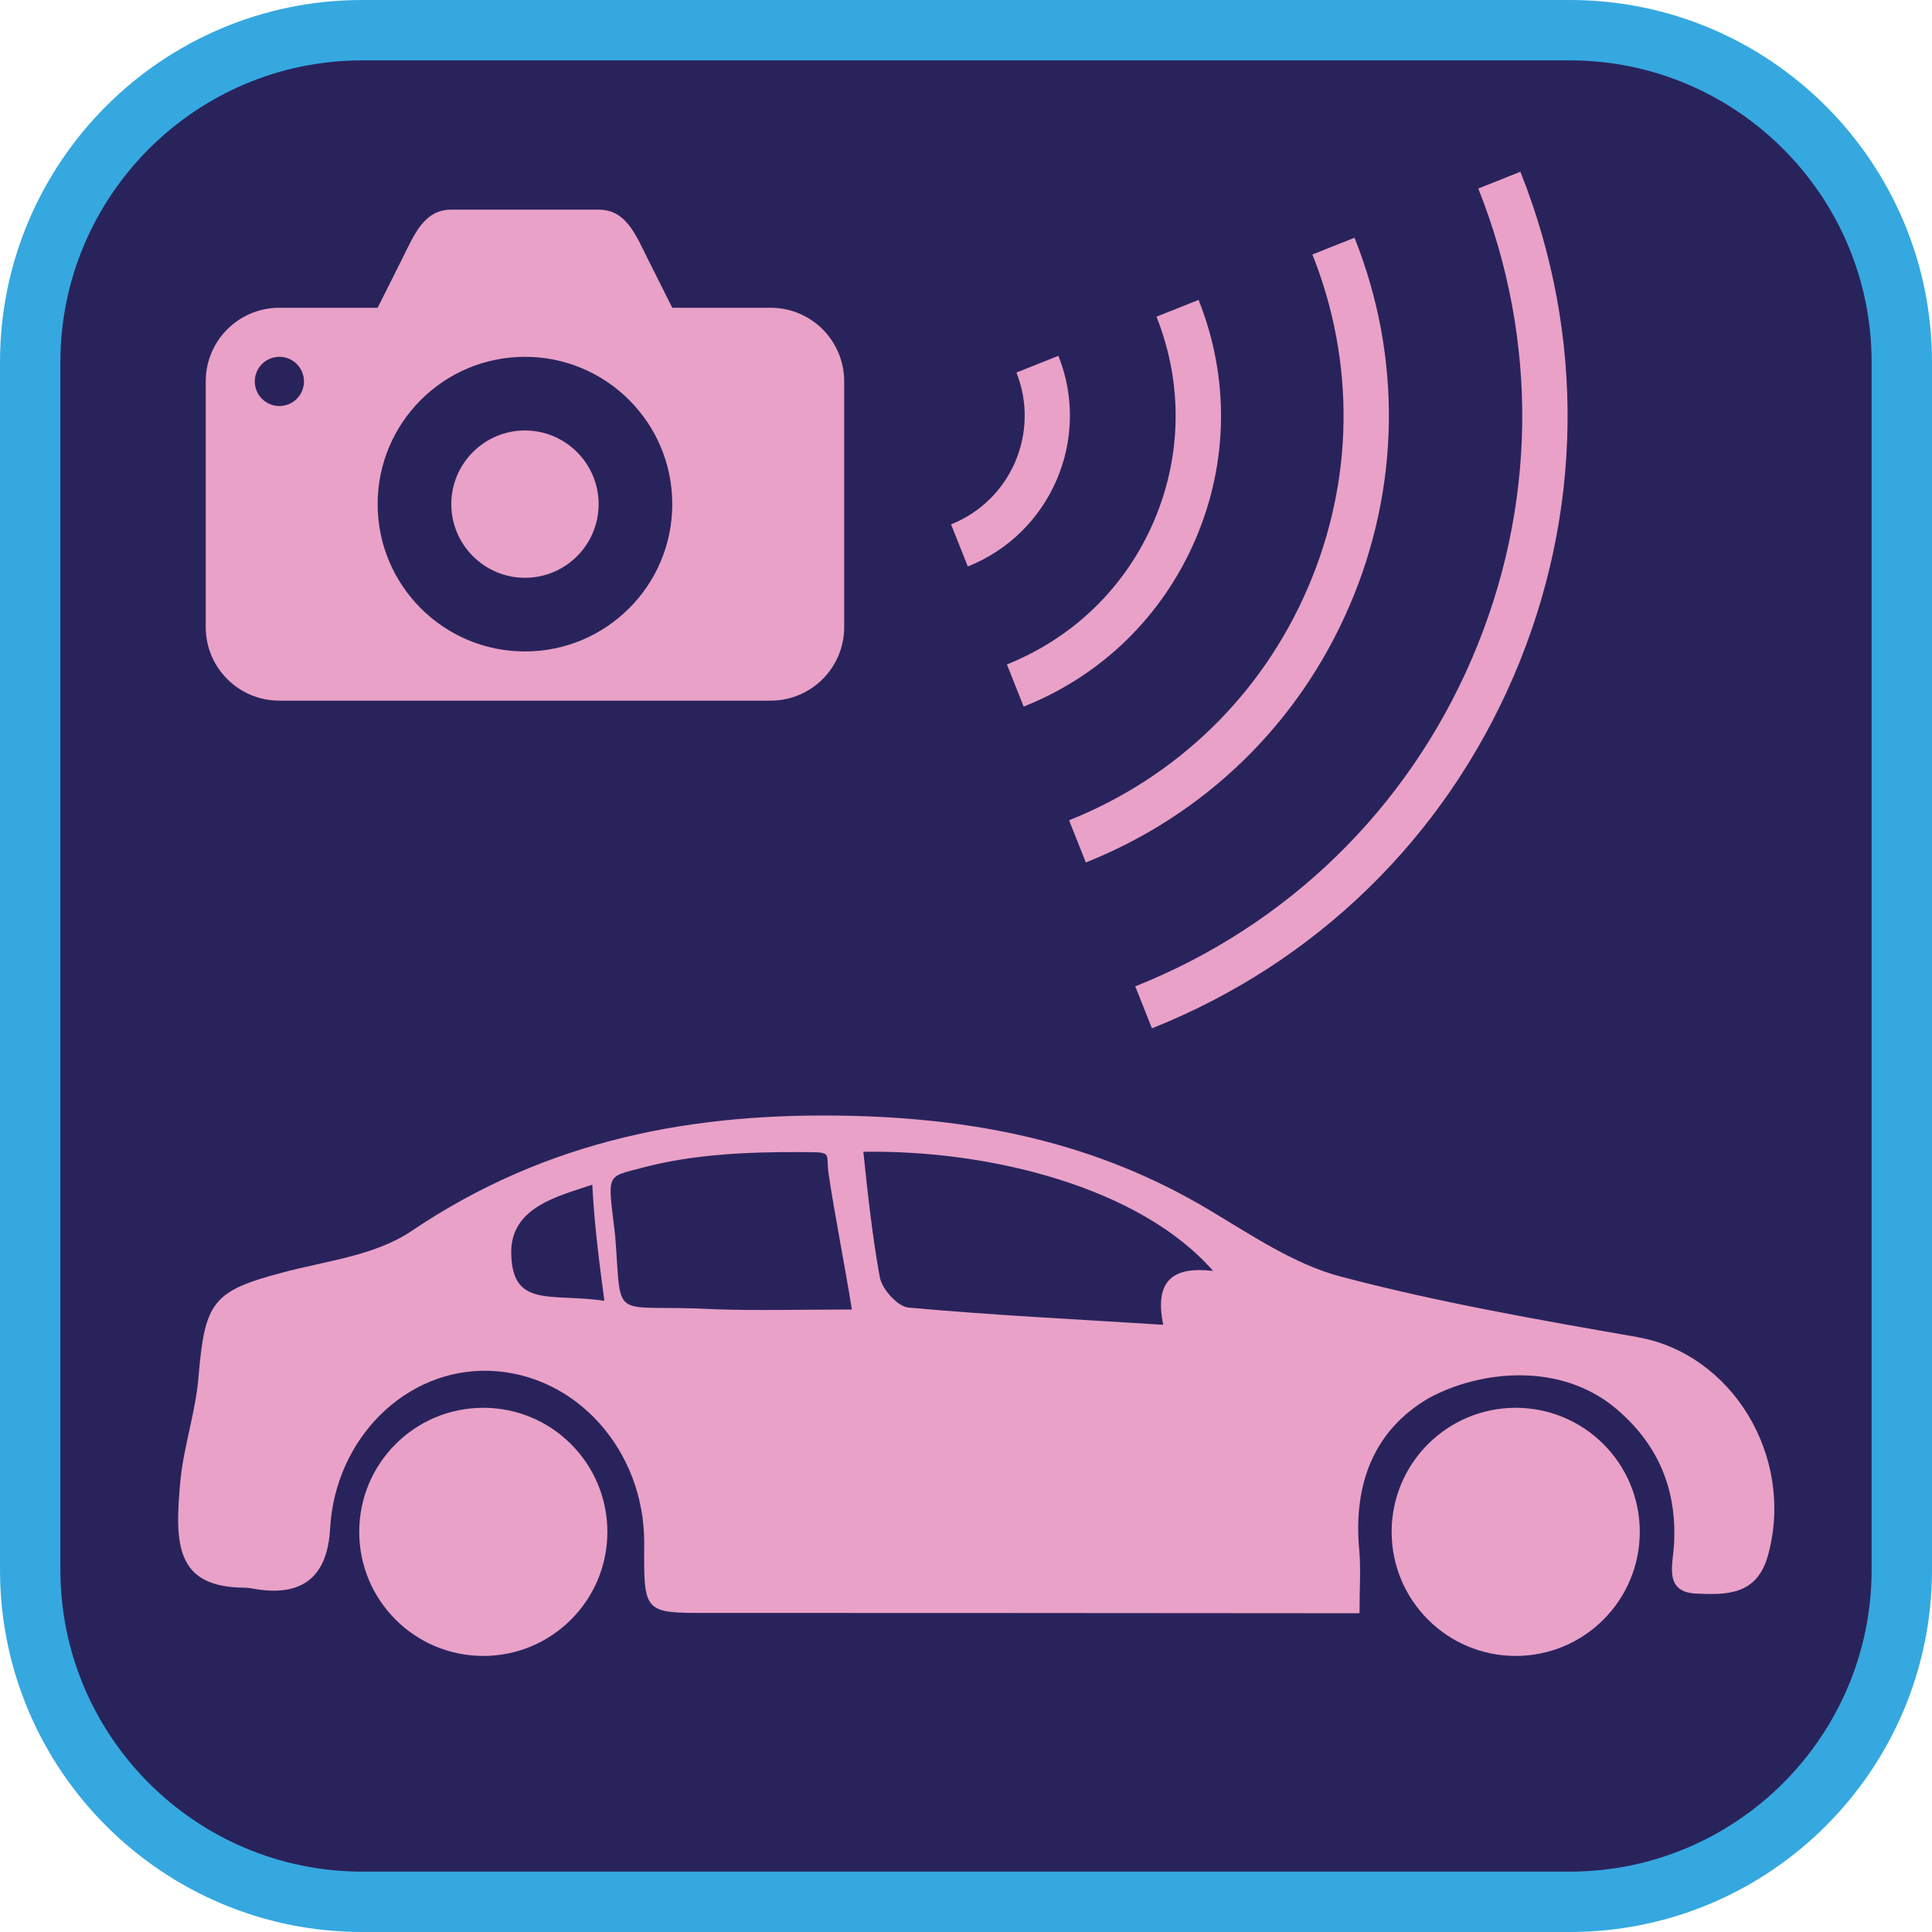 <?xml version="1.0" encoding="UTF-8"?><svg xmlns="http://www.w3.org/2000/svg" viewBox="0 0 128 128"><defs><style>.cls-1{fill:#e9a1c7;}.cls-2{fill:#35a8e0;}.cls-3{fill:#29235c;}</style></defs><g id="cuadrobase"><g><rect class="cls-3" x="2" y="2" width="124" height="124" rx="22" ry="22"/><path class="cls-2" d="M104,4c11.03,0,20,8.97,20,20V104c0,11.03-8.97,20-20,20H24c-11.03,0-20-8.97-20-20V24C4,12.97,12.97,4,24,4H104m0-4H24C10.75,0,0,10.75,0,24V104C0,117.25,10.75,128,24,128H104c13.25,0,24-10.75,24-24V24c0-13.25-10.75-24-24-24h0Z"/></g></g><g id="figura"><g><path class="cls-1" d="M108.51,88.59c-6.59-1.15-13.19-2.3-19.67-4.01-3.09-.81-5.95-2.77-8.78-4.45-7.33-4.37-15.12-5.98-23.52-6.2-10.53-.27-20.25,1.54-29.28,7.63-2.4,1.62-5.6,1.97-8.47,2.73-4.7,1.24-5.22,1.92-5.64,6.96-.19,2.31-.98,4.56-1.2,6.87-.4,4.25-.29,7.05,4.28,7.07,.28,0,.55,.07,.83,.11q4.55,.68,4.81-4.02c.33-5.98,5.02-10.63,10.54-10.46,5.75,.18,10.32,5.28,10.27,11.48-.03,4.59-.03,4.57,4.3,4.56,13.21,0,26.42,.01,39.63,.02,1.08,0,2.17,0,3.46,0,0-1.68,.1-2.96-.02-4.22-.4-4.39,1.01-7.93,4.61-10.03,3.46-1.88,8.76-2.38,12.4,.69,2.74,2.31,4.09,5.31,3.84,9.12-.08,1.25-.65,3.04,1.47,3.14,1.99,.09,4.03,.12,4.76-2.52,1.81-6.55-2.38-13.37-8.64-14.47Zm-74.64-5.56c-.05-3.08,3.16-3.79,5.37-4.54,.15,2.85,.48,5.25,.8,7.69-3.55-.52-6.11,.51-6.17-3.15Zm13.47,3.71c-6.99-.38-6.12,1.05-6.58-4.83-.49-4.25-.7-3.88,1.85-4.56,3.39-.9,7.1-1.04,10.6-1.02,2.03,.01,1.48,.01,1.69,1.46,.43,2.86,1.01,5.7,1.54,8.97-3.57,0-6.34,.08-9.11-.02Zm29.73,1.03c-5.86-.37-11.38-.64-16.88-1.14-.71-.06-1.75-1.21-1.9-2.01-.48-2.6-.8-5.52-1.09-8.31,8.35-.14,18.32,2.34,23.17,7.89-2.4-.27-3.96,.4-3.3,3.58Z"/><path class="cls-1" d="M100.42,93.27c-4.54,0-8.22,3.68-8.22,8.22s3.68,8.22,8.22,8.22,8.22-3.68,8.22-8.22-3.68-8.22-8.22-8.22Z"/><path class="cls-1" d="M32.02,93.27c-4.54,0-8.22,3.68-8.22,8.22s3.68,8.22,8.22,8.22,8.22-3.68,8.22-8.22-3.68-8.22-8.22-8.22Z"/><path class="cls-1" d="M75.21,65.34l1.11,2.79c10.84-4.32,19.35-12.6,23.96-23.32s4.77-22.59,.45-33.43l-2.79,1.11c4.02,10.1,3.88,21.15-.42,31.14-4.29,9.98-12.22,17.7-22.31,21.72Z"/><path class="cls-1" d="M70.83,54.35l1.11,2.79c7.9-3.15,14.11-9.19,17.47-17.01s3.48-16.48,.33-24.38l-2.79,1.11c2.85,7.16,2.75,15-.3,22.08-3.04,7.08-8.67,12.55-15.83,15.41Z"/><path class="cls-1" d="M67.83,46.81c5.15-2.05,9.18-5.98,11.37-11.07,2.19-5.09,2.26-10.72,.21-15.87l-2.79,1.11c1.75,4.4,1.69,9.22-.18,13.57-1.87,4.35-5.33,7.71-9.73,9.47l1.11,2.79Z"/><path class="cls-1" d="M70.13,23.57l-2.79,1.11c1.58,3.97-.36,8.48-4.33,10.06l1.11,2.79c5.5-2.19,8.2-8.46,6-13.96Z"/><path class="cls-1" d="M18.51,46.42H51.05c2.7,0,4.88-2.18,4.88-4.88V25.27c0-2.7-2.18-4.88-4.88-4.88h-6.51l-1.63-3.25c-.81-1.63-1.45-3.25-3.25-3.25h-9.76c-1.8,0-2.45,1.64-3.25,3.25l-1.63,3.25h-6.51c-2.7,0-4.88,2.18-4.88,4.88v16.27c0,2.7,2.18,4.88,4.88,4.88Zm16.27-22.78c5.39,0,9.76,4.37,9.76,9.76s-4.37,9.76-9.76,9.76-9.76-4.37-9.76-9.76,4.37-9.76,9.76-9.76Zm-16.27,0c.9,0,1.63,.73,1.63,1.63s-.73,1.63-1.63,1.63-1.63-.73-1.63-1.63,.73-1.63,1.63-1.63Z"/><path class="cls-1" d="M34.78,38.28c2.7,0,4.88-2.19,4.88-4.88s-2.19-4.88-4.88-4.88-4.88,2.19-4.88,4.88,2.19,4.88,4.88,4.88Z"/></g></g></svg>